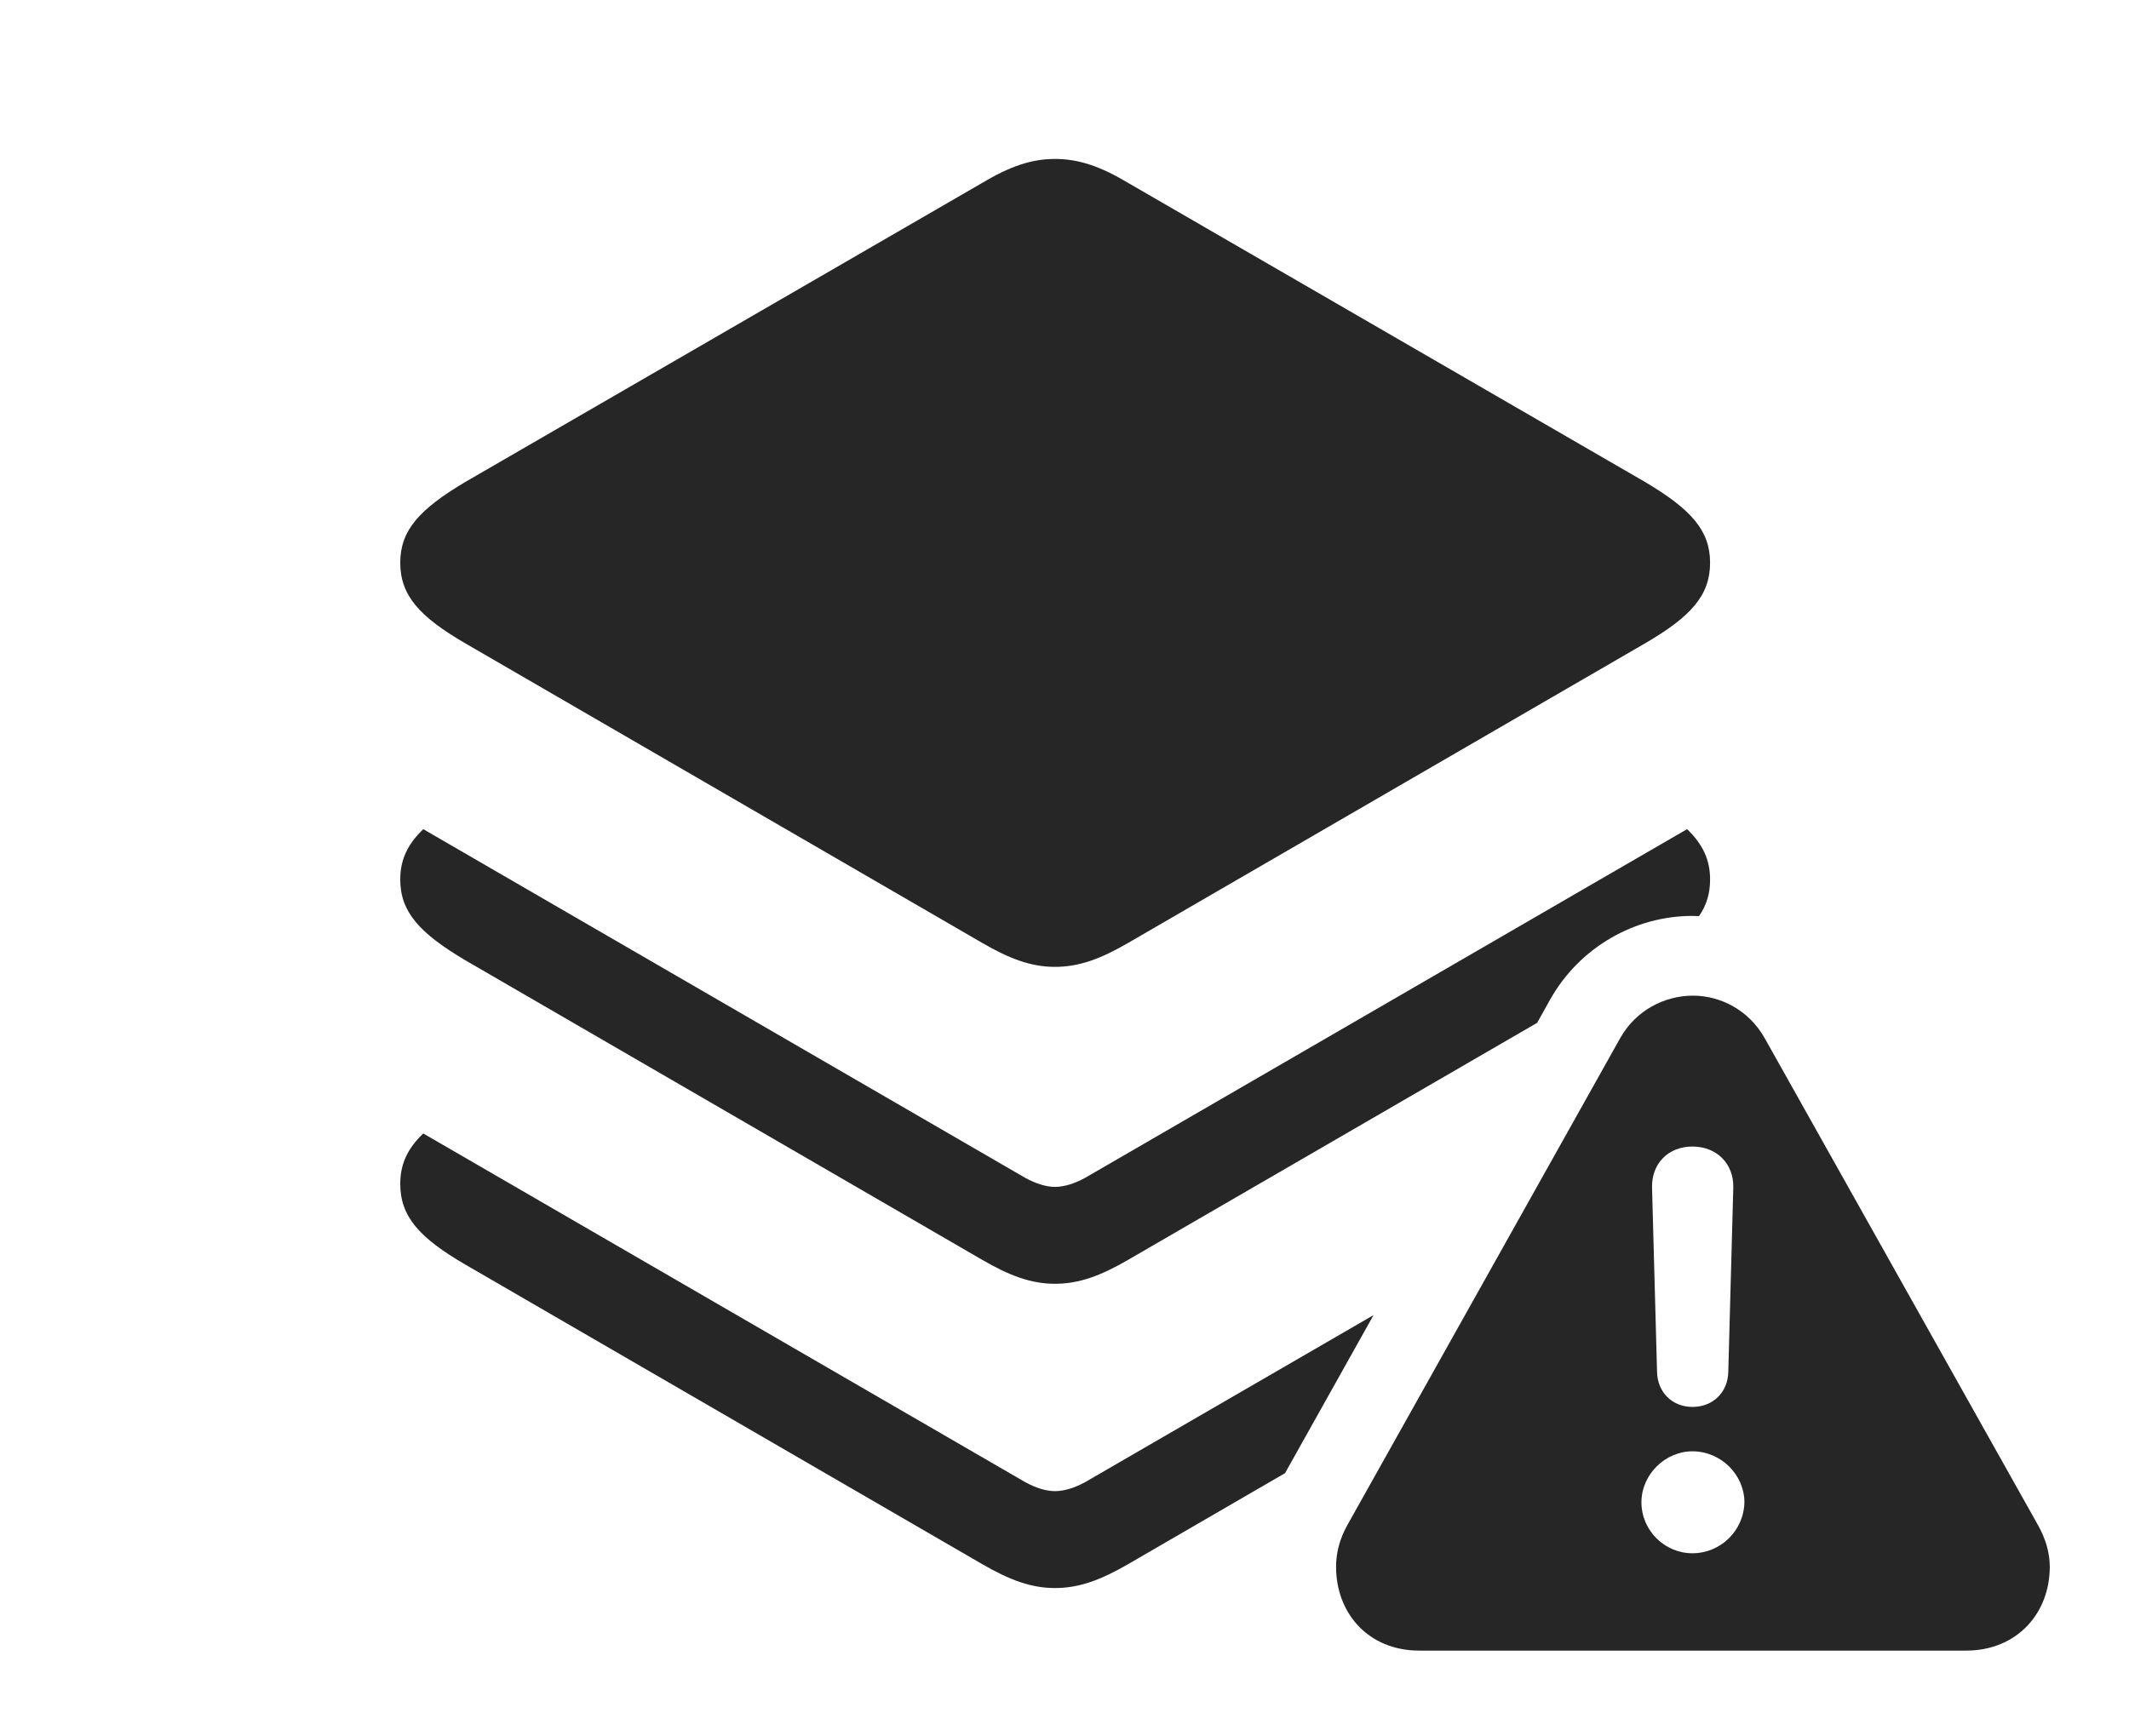 <?xml version="1.0" encoding="UTF-8"?>
<!--Generator: Apple Native CoreSVG 326-->
<!DOCTYPE svg
PUBLIC "-//W3C//DTD SVG 1.1//EN"
       "http://www.w3.org/Graphics/SVG/1.1/DTD/svg11.dtd">
<svg version="1.1" xmlns="http://www.w3.org/2000/svg" xmlns:xlink="http://www.w3.org/1999/xlink" viewBox="0 0 41.191 33.603">
 <g>
  <rect height="33.603" opacity="0" width="41.191" x="0" y="0"/>
  <path d="M19.834 28.682C20.029 28.789 20.234 28.857 20.41 28.857C20.596 28.857 20.801 28.789 20.996 28.682L26.575 25.45L24.862 28.509L21.836 30.264C21.299 30.576 20.879 30.732 20.41 30.732C19.951 30.732 19.531 30.576 18.994 30.264L9.004 24.473C8.115 23.955 7.744 23.545 7.744 22.91C7.744 22.531 7.881 22.23 8.189 21.935Z" fill="black" fill-opacity="0.85"/>
  <path d="M33.086 17.021C33.086 17.288 33.019 17.515 32.872 17.729C32.829 17.726 32.787 17.725 32.744 17.725C31.641 17.725 30.566 18.32 29.99 19.346L29.74 19.794L21.836 24.375C21.299 24.688 20.879 24.844 20.41 24.844C19.951 24.844 19.531 24.688 18.994 24.375L9.004 18.584C8.115 18.057 7.744 17.646 7.744 17.021C7.744 16.642 7.881 16.342 8.189 16.046L19.834 22.793C20.029 22.9 20.234 22.969 20.41 22.969C20.596 22.969 20.801 22.9 20.996 22.793L32.641 16.046C32.949 16.342 33.086 16.642 33.086 17.021Z" fill="black" fill-opacity="0.85"/>
  <path d="M21.836 3.545L31.826 9.326C32.715 9.854 33.086 10.264 33.086 10.889C33.086 11.523 32.715 11.934 31.826 12.451L21.836 18.242C21.299 18.555 20.879 18.711 20.41 18.711C19.951 18.711 19.531 18.555 18.994 18.242L9.004 12.451C8.115 11.934 7.744 11.523 7.744 10.889C7.744 10.264 8.115 9.854 9.004 9.326L18.994 3.545C19.531 3.223 19.951 3.076 20.41 3.076C20.879 3.076 21.299 3.223 21.836 3.545Z" fill="black" fill-opacity="0.85"/>
  <path d="M34.141 20.088L39.434 29.521C39.58 29.785 39.658 30.049 39.658 30.322C39.658 31.221 39.023 31.943 38.037 31.943L27.461 31.943C26.475 31.943 25.85 31.221 25.85 30.322C25.85 30.049 25.918 29.785 26.064 29.521L31.348 20.088C31.65 19.551 32.207 19.268 32.754 19.268C33.291 19.268 33.838 19.551 34.141 20.088ZM31.758 29.072C31.758 29.619 32.207 30.059 32.744 30.059C33.291 30.059 33.74 29.619 33.75 29.072C33.75 28.545 33.301 28.086 32.744 28.086C32.217 28.086 31.758 28.535 31.758 29.072ZM31.963 22.979L32.06 26.553C32.07 26.943 32.353 27.227 32.744 27.227C33.145 27.227 33.428 26.943 33.438 26.553L33.535 22.979C33.545 22.52 33.213 22.188 32.744 22.188C32.275 22.188 31.953 22.52 31.963 22.979Z" fill="black" fill-opacity="0.85"/>
 </g>
</svg>
